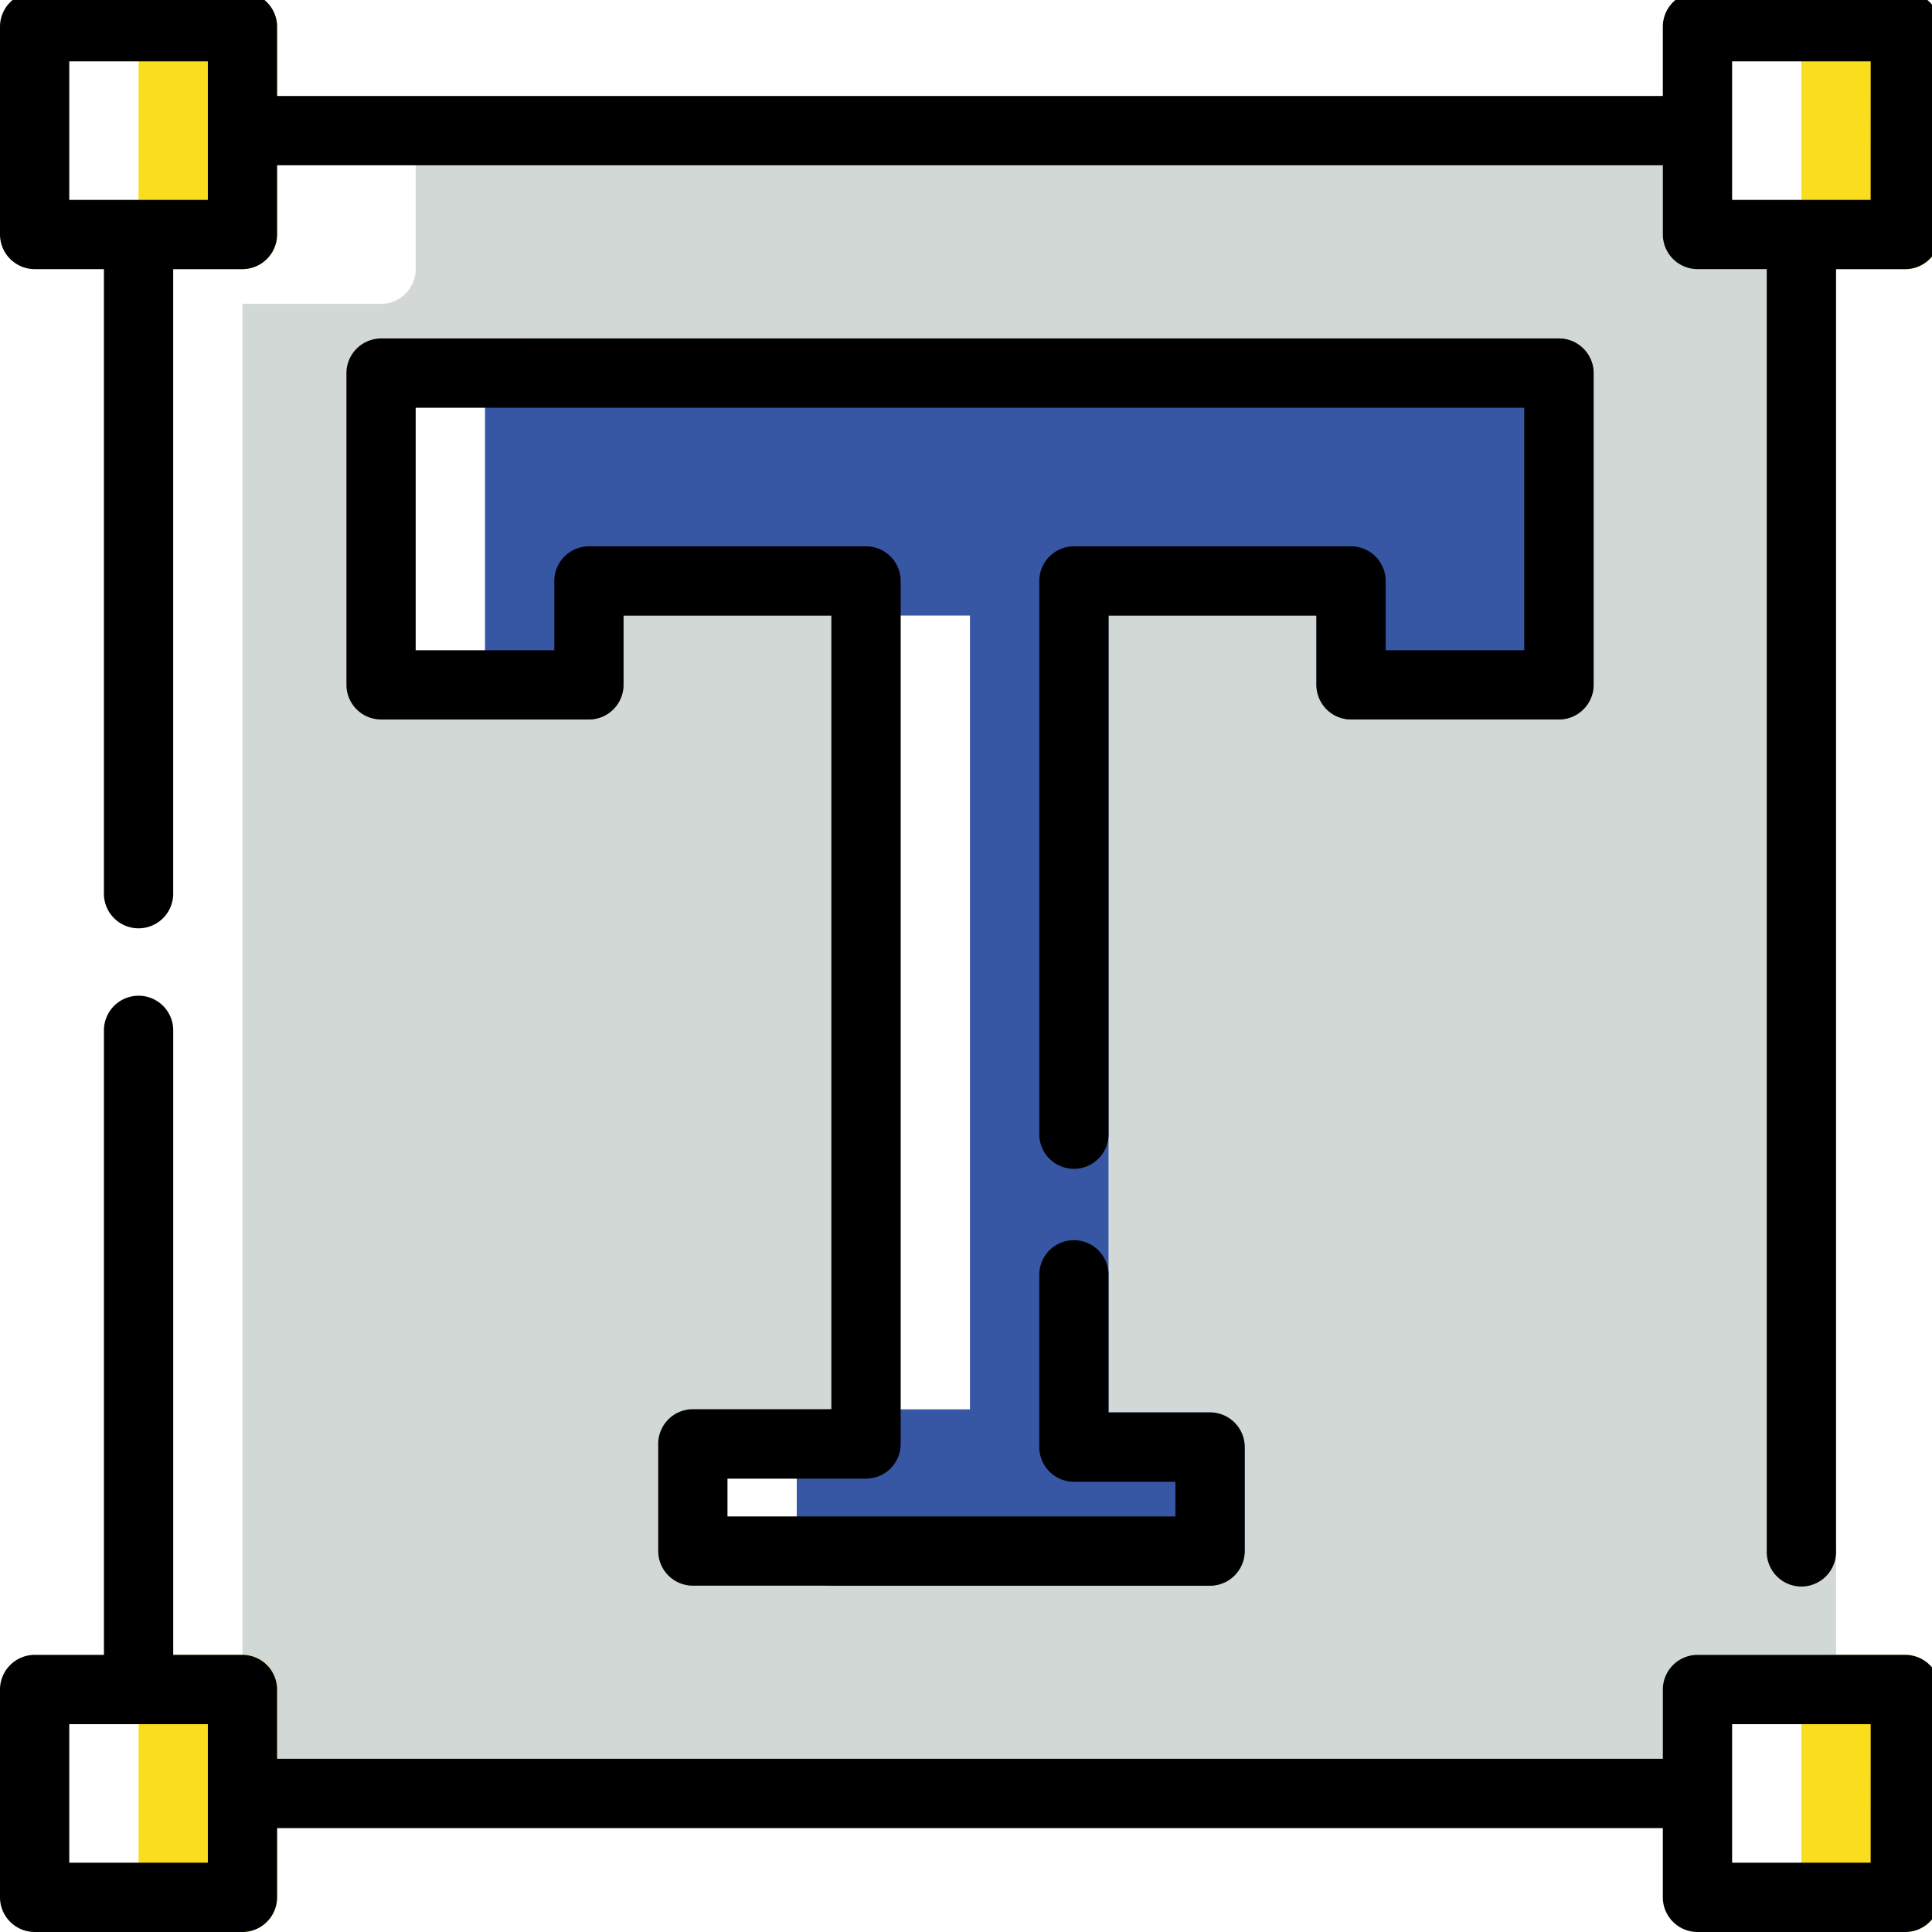 <svg xmlns="http://www.w3.org/2000/svg" xmlns:xlink="http://www.w3.org/1999/xlink" width="76" height="76" viewBox="0 0 76 76">
  <defs>
    <clipPath id="clip-path">
      <rect id="Rectángulo_402116" data-name="Rectángulo 402116" width="76" height="76" fill="none"/>
    </clipPath>
  </defs>
  <g id="Grupo_1100939" data-name="Grupo 1100939" transform="translate(-290 -18451)">
    <g id="Grupo_1100916" data-name="Grupo 1100916" transform="translate(290 18450.559)">
      <g id="Grupo_1100916-2" data-name="Grupo 1100916" transform="translate(0 0.441)" clip-path="url(#clip-path)">
        <path id="Trazado_875598" data-name="Trazado 875598" d="M113.235,37.451a1.367,1.367,0,0,1-1.363-1.363V32H62.814v5.451a1.367,1.367,0,0,1-1.363,1.363H56V91.96a1.367,1.367,0,0,1,1.363,1.363v5.451h54.509V93.323a1.367,1.367,0,0,1,1.363-1.363h5.451V37.451ZM99.608,55.167A1.367,1.367,0,0,1,98.245,53.8V51.078H90.068V82.421h3.993a1.367,1.367,0,0,1,1.363,1.363v4.088a1.367,1.367,0,0,1-1.363,1.363H73.716a1.367,1.367,0,0,1-1.363-1.363V83.661A1.367,1.367,0,0,1,73.716,82.3h5.451V51.078H70.99V53.8a1.367,1.367,0,0,1-1.363,1.363H61.451A1.367,1.367,0,0,1,60.088,53.8V41.539a1.367,1.367,0,0,1,1.363-1.363h46.333a1.367,1.367,0,0,1,1.363,1.363V53.8a1.367,1.367,0,0,1-1.363,1.363Z" transform="translate(-46.461 -26.862)" fill="#d1d8d5"/>
        <path id="Trazado_875599" data-name="Trazado 875599" d="M155.608,81.363V93.627a1.367,1.367,0,0,1-1.363,1.363h-8.176a1.367,1.367,0,0,1-1.363-1.363V90.9h-8.176v31.343h3.993a1.367,1.367,0,0,1,1.363,1.363V127.7a1.367,1.367,0,0,1-1.363,1.363H125.627a1.367,1.367,0,0,1-1.363-1.363v-4.211a1.367,1.367,0,0,1,1.363-1.363h5.451V90.9H117.451v2.725a1.367,1.367,0,0,1-1.363,1.363h-2.725A1.367,1.367,0,0,1,112,93.627V81.363A1.367,1.367,0,0,1,113.363,80h40.882a1.367,1.367,0,0,1,1.363,1.363" transform="translate(-92.922 -66.686)" fill="#3757a5"/>
        <path id="Trazado_875600" data-name="Trazado 875600" d="M421.451,9.539V1.363A1.367,1.367,0,0,0,420.088,0h-2.725A1.367,1.367,0,0,0,416,1.363V9.539a1.367,1.367,0,0,0,1.363,1.363h2.725a1.367,1.367,0,0,0,1.363-1.363" transform="translate(-345.138 -0.313)" fill="#fade1d"/>
        <path id="Trazado_875601" data-name="Trazado 875601" d="M421.451,393.539v-8.176A1.367,1.367,0,0,0,420.088,384h-2.725A1.367,1.367,0,0,0,416,385.363v8.176a1.367,1.367,0,0,0,1.363,1.363h2.725a1.367,1.367,0,0,0,1.363-1.363" transform="translate(-345.138 -318.902)" fill="#fade1d"/>
        <path id="Trazado_875602" data-name="Trazado 875602" d="M37.451,9.539V1.363A1.367,1.367,0,0,0,36.088,0H33.363A1.367,1.367,0,0,0,32,1.363V9.539A1.367,1.367,0,0,0,33.363,10.9h2.725a1.367,1.367,0,0,0,1.363-1.363" transform="translate(-26.549 -0.313)" fill="#fade1d"/>
        <path id="Trazado_875603" data-name="Trazado 875603" d="M37.451,393.539v-8.176A1.367,1.367,0,0,0,36.088,384H33.363A1.367,1.367,0,0,0,32,385.363v8.176a1.367,1.367,0,0,0,1.363,1.363h2.725a1.367,1.367,0,0,0,1.363-1.363" transform="translate(-26.549 -318.902)" fill="#fade1d"/>
        <path id="Trazado_875604" data-name="Trazado 875604" d="M127.7,80H81.363A1.367,1.367,0,0,0,80,81.363V93.627a1.367,1.367,0,0,0,1.363,1.363h8.176A1.367,1.367,0,0,0,90.9,93.627V90.9h8.176v31.22H93.627a1.367,1.367,0,0,0-1.363,1.363V127.7a1.367,1.367,0,0,0,1.363,1.363h20.346a1.367,1.367,0,0,0,1.363-1.363v-4.088a1.367,1.367,0,0,0-1.363-1.363H109.98v-5.451a1.363,1.363,0,0,0-2.725,0v6.814a1.367,1.367,0,0,0,1.363,1.363h3.993v1.363H94.99v-1.485h5.451a1.367,1.367,0,0,0,1.363-1.363V89.539a1.367,1.367,0,0,0-1.363-1.363h-10.9a1.367,1.367,0,0,0-1.363,1.363v2.725H82.725V82.725h43.608v9.539h-5.451V89.539a1.367,1.367,0,0,0-1.363-1.363h-10.9a1.367,1.367,0,0,0-1.363,1.363v21.8a1.363,1.363,0,0,0,2.725,0V90.9h8.176v2.725a1.367,1.367,0,0,0,1.363,1.363H127.7a1.367,1.367,0,0,0,1.363-1.363V81.363A1.367,1.367,0,0,0,127.7,80" transform="translate(-66.373 -66.686)"/>
        <path id="Trazado_875605" data-name="Trazado 875605" d="M74.95,65.411H66.774a1.367,1.367,0,0,0-1.363,1.363V69.5H10.9V66.774a1.367,1.367,0,0,0-1.363-1.363H6.814V40.882a1.363,1.363,0,1,0-2.725,0V65.411H1.363A1.367,1.367,0,0,0,0,66.774V74.95a1.367,1.367,0,0,0,1.363,1.363H9.539A1.367,1.367,0,0,0,10.9,74.95V72.225H65.411V74.95a1.367,1.367,0,0,0,1.363,1.363H74.95a1.367,1.367,0,0,0,1.363-1.363V66.774a1.367,1.367,0,0,0-1.363-1.363M8.176,73.588H2.725V68.137H8.176Zm65.411,0H68.137V68.137h5.451ZM74.95,0H66.774a1.367,1.367,0,0,0-1.363,1.363V4.088H10.9V1.363A1.367,1.367,0,0,0,9.539,0H1.363A1.367,1.367,0,0,0,0,1.363V9.539A1.367,1.367,0,0,0,1.363,10.9H4.088V35.431a1.363,1.363,0,1,0,2.725,0V10.9H9.539A1.367,1.367,0,0,0,10.9,9.539V6.814H65.411V9.539A1.367,1.367,0,0,0,66.774,10.9H69.5V61.323a1.363,1.363,0,1,0,2.725,0V10.9H74.95a1.367,1.367,0,0,0,1.363-1.363V1.363A1.367,1.367,0,0,0,74.95,0M8.176,8.176H2.725V2.725H8.176Zm65.411,0H68.137V2.725h5.451Z" transform="translate(0 -0.313)"/>
      </g>
    </g>
  </g>
</svg>

